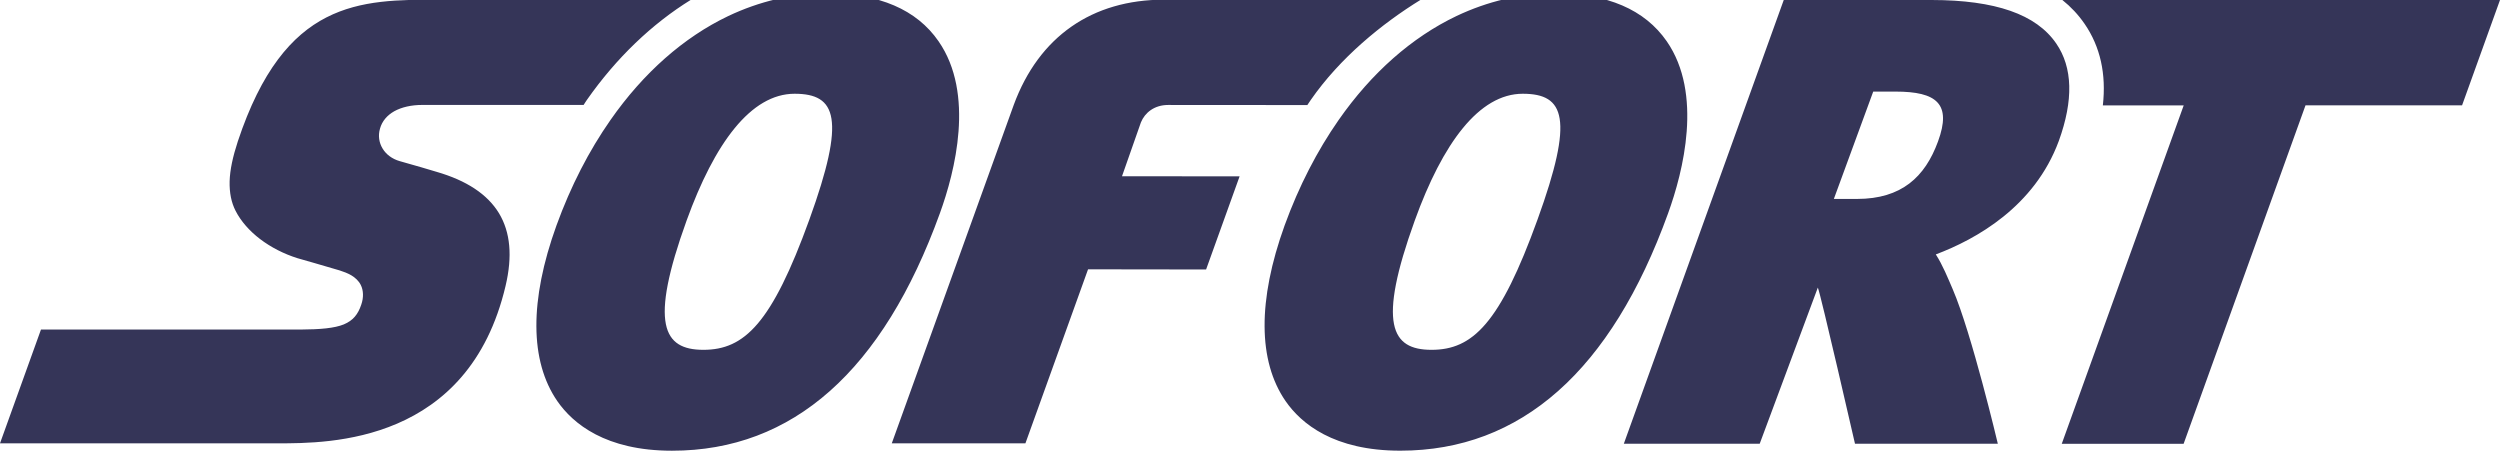 <?xml version="1.0" encoding="utf-8"?>
<!-- Generator: Adobe Illustrator 16.0.4, SVG Export Plug-In . SVG Version: 6.00 Build 0)  -->
<!DOCTYPE svg PUBLIC "-//W3C//DTD SVG 1.1//EN" "http://www.w3.org/Graphics/SVG/1.1/DTD/svg11.dtd">
<svg version="1.1" id="Layer_1" xmlns="http://www.w3.org/2000/svg" xmlns:xlink="http://www.w3.org/1999/xlink" x="0px" y="0px"
	 width="76.646px" height="13.818px" viewBox="0 0 76.646 13.818" enable-background="new 0 0 76.646 13.818" xml:space="preserve">
<path fill="#353558" d="M63.229,0c0.263,0.211,0.487,0.449,0.68,0.729c0.484,0.702,0.669,1.543,0.561,2.502h2.479l-3.739,10.376
	h3.736L70.683,3.23h4.8L76.646,0H63.229z M59.416,4.338c-0.398,1.088-1.118,1.761-2.482,1.761h-0.007h-0.704l1.207-3.291h0.688
	C59.373,2.809,59.843,3.18,59.416,4.338 M63.041,1.334C62.427,0.439,61.177,0.002,59.219,0h-4.532l-4.903,13.604h4.166l1.782-4.787
	c0.086,0.193,1.139,4.787,1.139,4.787h4.379c0,0-0.797-3.373-1.382-4.735c-0.151-0.35-0.308-0.741-0.519-1.069
	c1.234-0.465,3.027-1.461,3.771-3.479C63.573,3.072,63.547,2.07,63.041,1.334 M21.188-0.01h-7.723c-1.217,0-2.397,0-3.46,0.545
	c-1.06,0.543-1.993,1.629-2.715,3.803c-0.154,0.471-0.24,0.871-0.25,1.221C7.032,5.91,7.091,6.207,7.223,6.465
	C7.385,6.781,7.646,7.08,7.975,7.33s0.723,0.453,1.146,0.586c0.018,0.004,0.24,0.068,0.51,0.146
	c0.271,0.078,0.583,0.172,0.783,0.229c0.116,0.037,0.245,0.084,0.362,0.153c0.115,0.07,0.22,0.164,0.285,0.293
	c0.043,0.086,0.064,0.181,0.067,0.281c0.003,0.103-0.014,0.211-0.053,0.324c-0.1,0.297-0.249,0.484-0.535,0.604
	c-0.284,0.115-0.705,0.154-1.339,0.158H1.256L0,13.592h8.506c0.803,0,2.266,0,3.669-0.604c1.406-0.604,2.757-1.812,3.325-4.223
	c0.215-0.908,0.149-1.646-0.202-2.228c-0.353-0.58-0.99-1.003-1.92-1.271c0,0-0.208-0.062-0.454-0.135
	c-0.241-0.07-0.522-0.15-0.669-0.191c-0.235-0.067-0.42-0.209-0.526-0.387c-0.107-0.176-0.142-0.393-0.079-0.609
	c0.062-0.229,0.218-0.409,0.438-0.534c0.227-0.125,0.521-0.193,0.861-0.193h4.944c0.035-0.051,0.063-0.104,0.101-0.155
	C18.897,1.773,19.991,0.729,21.188-0.01 M24.815,6.729c-1.154,3.19-1.992,3.996-3.252,3.996h-0.002
	c-1.229-0.002-1.659-0.787-0.511-3.963c0.857-2.371,1.971-3.888,3.313-3.888h0.001C25.645,2.877,25.938,3.625,24.815,6.729
	 M28.775,1.266c-0.673-0.974-1.825-1.468-3.427-1.47c-1.051,0-2.065,0.244-3.021,0.696c-1.365,0.652-2.602,1.742-3.611,3.188
	C18.061,4.617,17.5,5.7,17.059,6.916c-0.828,2.295-0.819,4.153,0.027,5.381c0.48,0.692,1.479,1.521,3.511,1.521h0.008
	c3.699,0,6.462-2.449,8.21-7.278C29.279,5.26,29.89,2.875,28.775,1.266 M43.561-0.01h-7.872c-2.2,0-3.836,1.125-4.61,3.229
	l-3.738,10.372h4.097l1.92-5.334l3.619,0.005l1.027-2.855l-3.605-0.004l0.58-1.652c0.122-0.297,0.411-0.533,0.835-0.533
	c0.233,0,2.891,0.003,4.267,0.003c0.035-0.052,0.067-0.104,0.104-0.155C41.083,1.773,42.361,0.729,43.561-0.01 M47.139,6.729
	c-1.152,3.19-1.99,3.996-3.25,3.996h-0.006c-1.229-0.002-1.656-0.787-0.509-3.963c0.856-2.371,1.972-3.888,3.313-3.888h0.002
	C47.971,2.877,48.264,3.625,47.139,6.729 M51.1,1.266c-0.676-0.974-1.824-1.468-3.43-1.47c-1.048,0-2.064,0.244-3.018,0.696
	c-1.366,0.652-2.604,1.742-3.612,3.188c-0.654,0.938-1.216,2.021-1.657,3.235c-0.827,2.295-0.817,4.153,0.03,5.381
	c0.479,0.692,1.479,1.521,3.51,1.521h0.009c3.697,0,6.463-2.448,8.209-7.277C51.604,5.26,52.213,2.875,51.1,1.266"/>
</svg>

